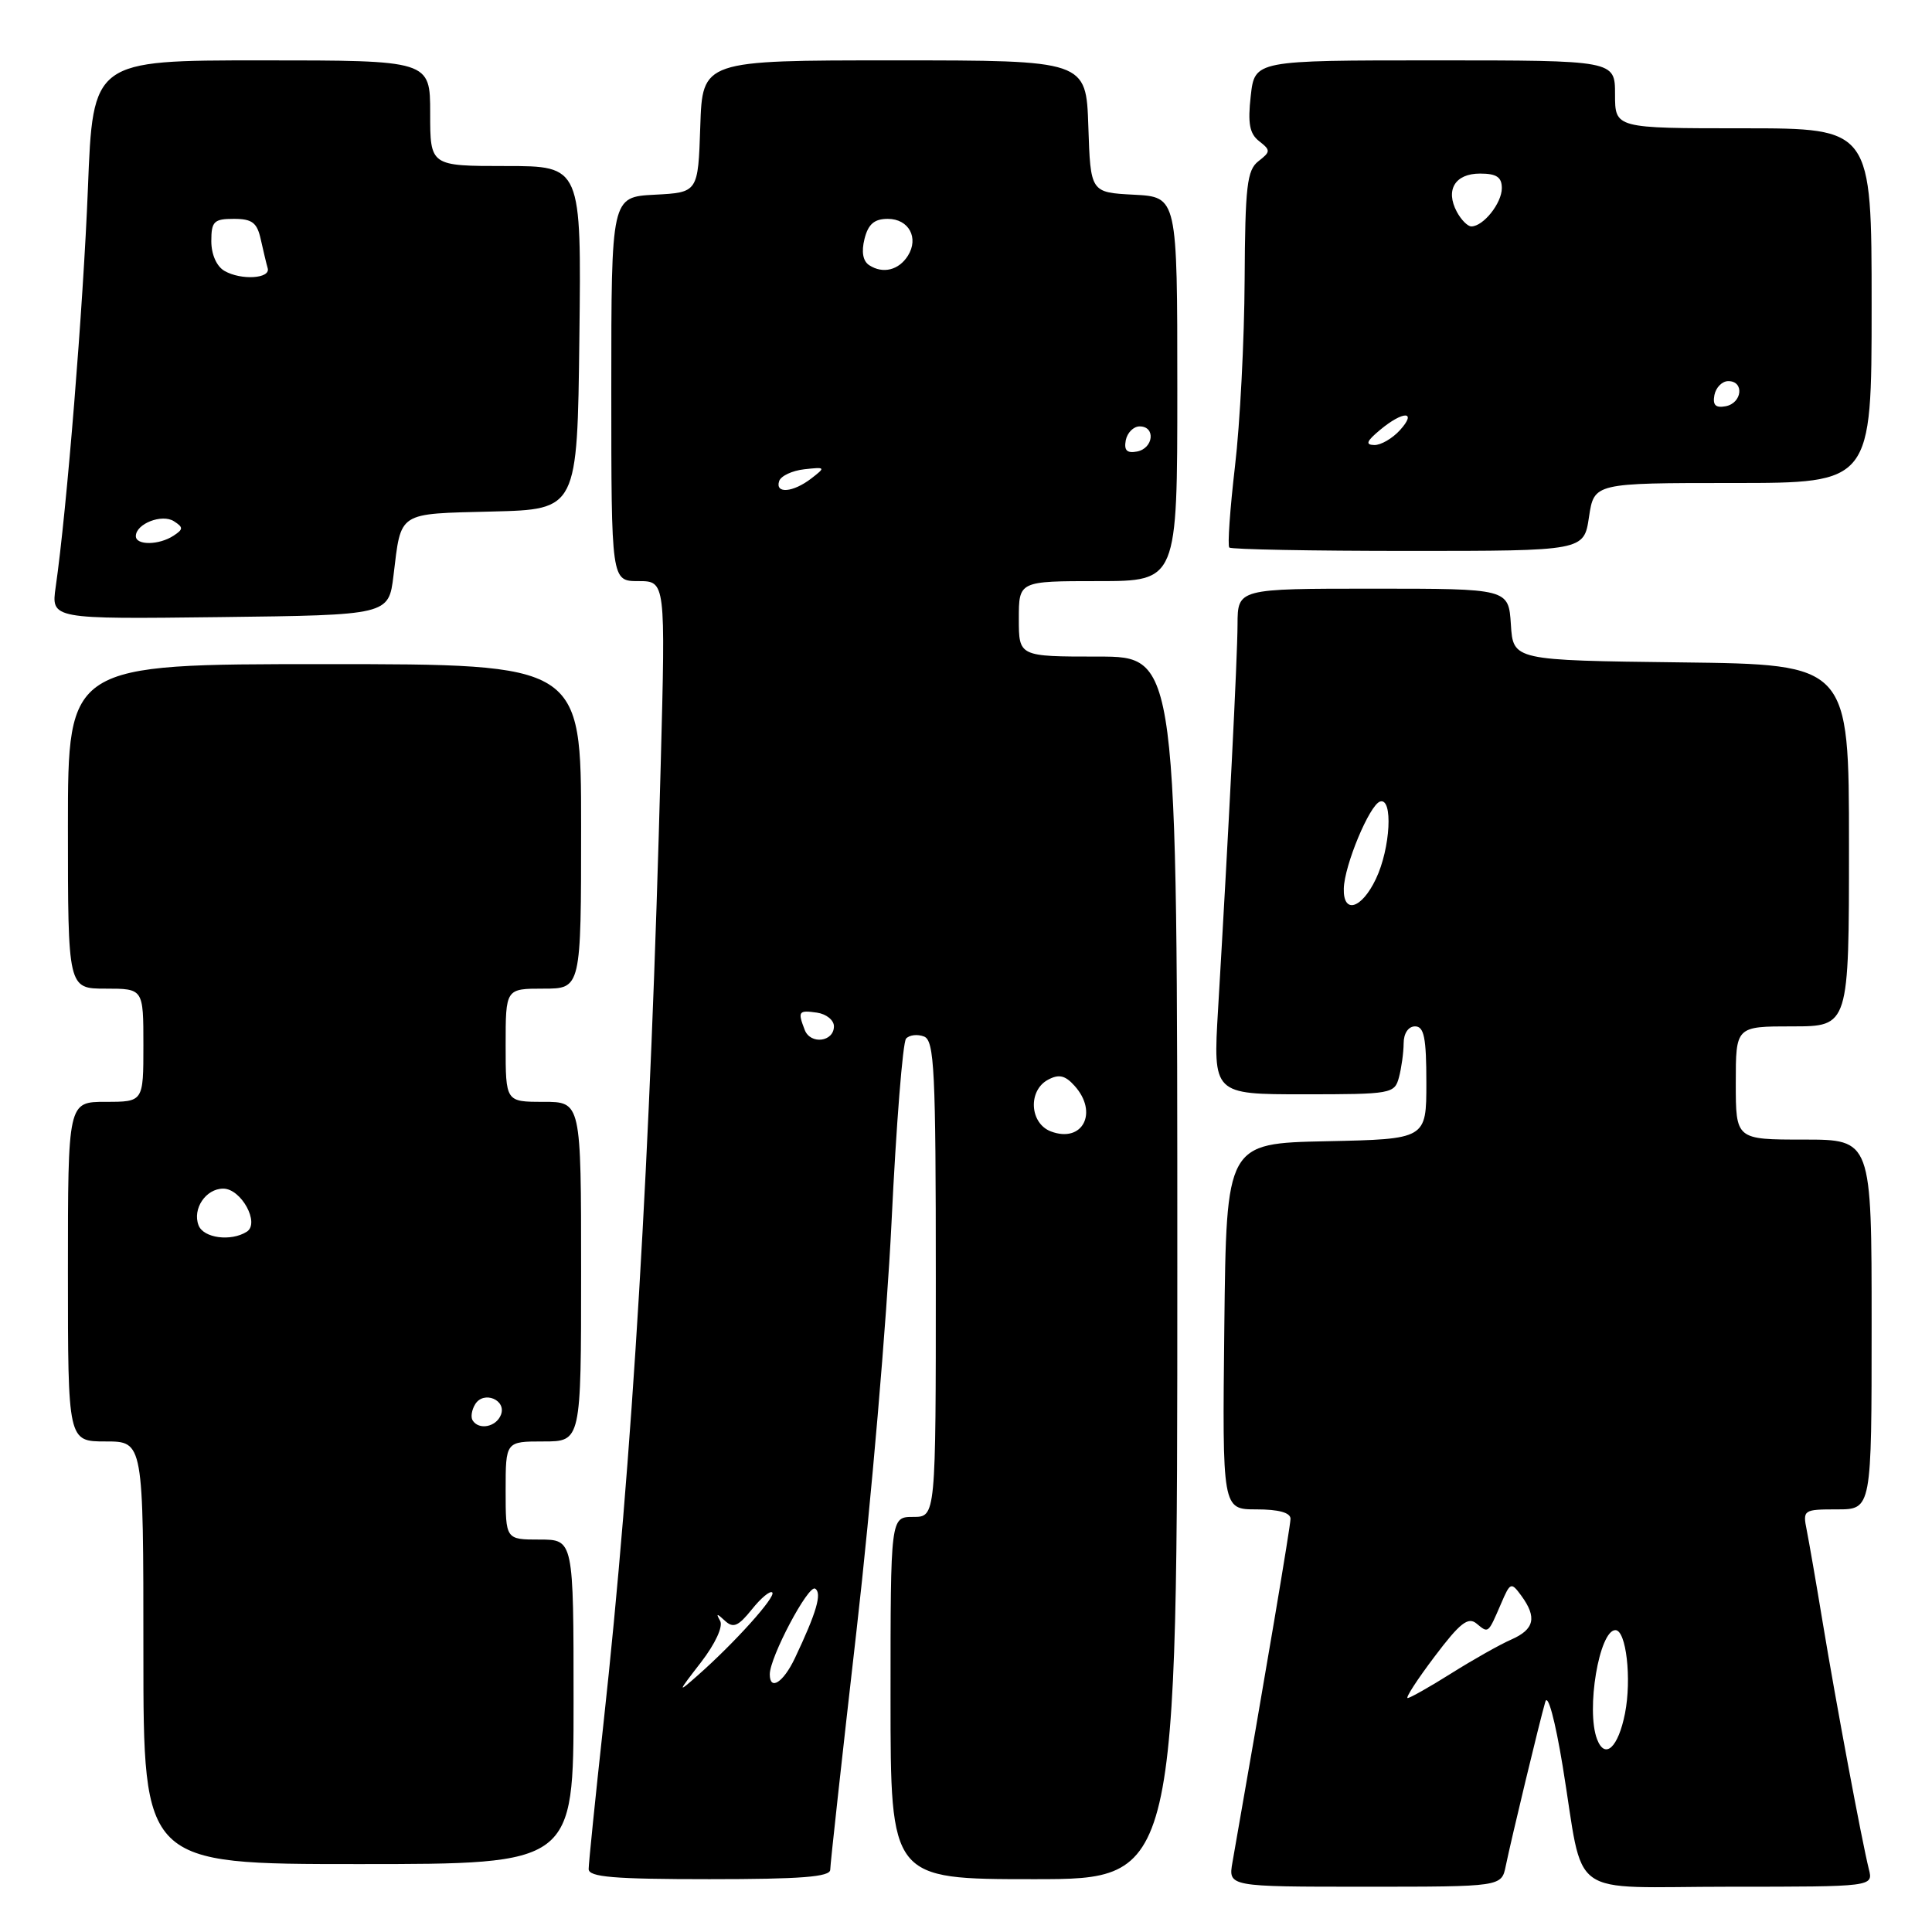 <?xml version="1.0" encoding="UTF-8" standalone="no"?>
<!DOCTYPE svg PUBLIC "-//W3C//DTD SVG 1.1//EN" "http://www.w3.org/Graphics/SVG/1.1/DTD/svg11.dtd" >
<svg xmlns="http://www.w3.org/2000/svg" xmlns:xlink="http://www.w3.org/1999/xlink" version="1.1" viewBox="0 0 256 256">
 <g >
 <path fill="currentColor"
d=" M 199.52 247.25 C 200.26 243.66 204.01 228.07 204.76 225.50 C 205.09 224.34 206.06 227.92 207.06 234.00 C 210.01 251.99 207.25 250.00 229.22 250.00 C 248.22 250.00 248.22 250.00 247.63 247.66 C 246.72 244.03 243.26 225.53 241.52 215.00 C 240.66 209.78 239.70 204.26 239.40 202.75 C 238.86 200.07 238.96 200.00 243.42 200.00 C 248.00 200.00 248.00 200.00 248.00 175.50 C 248.00 151.00 248.00 151.00 239.00 151.00 C 230.00 151.00 230.00 151.00 230.00 143.50 C 230.00 136.00 230.00 136.00 237.50 136.00 C 245.00 136.00 245.00 136.00 245.00 112.02 C 245.00 88.04 245.00 88.04 222.75 87.77 C 200.50 87.50 200.50 87.50 200.20 82.75 C 199.89 78.00 199.89 78.00 181.95 78.00 C 164.00 78.00 164.00 78.00 163.98 82.75 C 163.96 87.29 162.82 109.75 161.40 133.75 C 160.73 145.00 160.73 145.00 172.75 145.00 C 184.37 145.00 184.79 144.93 185.37 142.75 C 185.70 141.51 185.98 139.49 185.99 138.25 C 185.99 136.92 186.62 136.00 187.50 136.00 C 188.70 136.00 189.00 137.50 189.00 143.47 C 189.00 150.94 189.00 150.94 175.75 151.22 C 162.50 151.50 162.50 151.50 162.23 175.75 C 161.96 200.00 161.96 200.00 166.48 200.00 C 169.43 200.00 171.00 200.43 171.00 201.25 C 170.99 202.25 167.77 221.34 163.31 246.75 C 162.74 250.00 162.74 250.00 180.85 250.00 C 198.96 250.00 198.96 250.00 199.52 247.25 Z  M 110.01 247.75 C 110.01 247.06 111.58 232.78 113.50 216.00 C 115.42 199.22 117.50 174.93 118.13 162.00 C 118.75 149.07 119.62 138.10 120.06 137.62 C 120.50 137.13 121.57 137.01 122.43 137.34 C 123.81 137.86 124.00 141.76 124.00 169.47 C 124.00 201.00 124.00 201.00 121.00 201.00 C 118.00 201.00 118.00 201.00 118.00 225.00 C 118.00 249.00 118.00 249.00 137.00 249.00 C 156.00 249.00 156.00 249.00 156.00 168.00 C 156.00 87.00 156.00 87.00 145.50 87.00 C 135.00 87.00 135.00 87.00 135.00 82.00 C 135.00 77.00 135.00 77.00 145.50 77.00 C 156.00 77.00 156.00 77.00 156.00 51.55 C 156.00 26.10 156.00 26.10 150.25 25.80 C 144.50 25.50 144.50 25.50 144.21 16.75 C 143.92 8.00 143.92 8.00 118.50 8.00 C 93.08 8.00 93.08 8.00 92.79 16.75 C 92.50 25.50 92.50 25.50 86.75 25.80 C 81.00 26.10 81.00 26.10 81.00 51.55 C 81.00 77.00 81.00 77.00 84.59 77.00 C 88.19 77.00 88.19 77.00 87.55 101.25 C 86.19 153.34 83.80 193.31 79.96 228.41 C 78.88 238.26 78.00 246.93 78.00 247.66 C 78.00 248.72 81.31 249.00 94.00 249.00 C 106.13 249.00 110.00 248.70 110.01 247.75 Z  M 76.00 225.50 C 76.00 204.00 76.00 204.00 71.50 204.00 C 67.00 204.00 67.00 204.00 67.00 197.50 C 67.00 191.00 67.00 191.00 72.00 191.00 C 77.00 191.00 77.00 191.00 77.00 168.50 C 77.00 146.00 77.00 146.00 72.00 146.00 C 67.00 146.00 67.00 146.00 67.00 138.50 C 67.00 131.00 67.00 131.00 72.00 131.00 C 77.00 131.00 77.00 131.00 77.00 109.50 C 77.00 88.00 77.00 88.00 43.00 88.00 C 9.00 88.00 9.00 88.00 9.00 109.50 C 9.00 131.00 9.00 131.00 14.00 131.00 C 19.00 131.00 19.00 131.00 19.00 138.50 C 19.00 146.00 19.00 146.00 14.00 146.00 C 9.00 146.00 9.00 146.00 9.00 168.50 C 9.00 191.00 9.00 191.00 14.00 191.00 C 19.00 191.00 19.00 191.00 19.00 219.00 C 19.00 247.00 19.00 247.00 47.50 247.00 C 76.00 247.00 76.00 247.00 76.00 225.50 Z  M 52.14 76.26 C 53.18 67.71 52.58 68.10 65.21 67.78 C 76.50 67.50 76.50 67.50 76.77 44.75 C 77.04 22.00 77.04 22.00 67.02 22.00 C 57.00 22.00 57.00 22.00 57.00 15.00 C 57.00 8.00 57.00 8.00 34.66 8.00 C 12.31 8.00 12.31 8.00 11.65 24.94 C 11.03 40.57 8.85 67.60 7.38 77.77 C 6.77 82.04 6.77 82.04 29.13 81.77 C 51.50 81.50 51.50 81.50 52.14 76.26 Z  M 210.55 68.50 C 211.23 64.00 211.23 64.00 229.61 64.00 C 248.00 64.00 248.00 64.00 248.00 40.50 C 248.00 17.00 248.00 17.00 231.00 17.00 C 214.00 17.00 214.00 17.00 214.00 12.50 C 214.00 8.00 214.00 8.00 190.13 8.00 C 166.26 8.00 166.26 8.00 165.73 12.71 C 165.32 16.35 165.57 17.72 166.85 18.71 C 168.38 19.91 168.37 20.10 166.75 21.36 C 165.23 22.54 164.99 24.65 164.92 37.11 C 164.88 45.02 164.31 56.14 163.64 61.80 C 162.98 67.47 162.64 72.31 162.89 72.55 C 163.13 72.80 173.81 73.00 186.61 73.00 C 209.88 73.00 209.88 73.00 210.55 68.50 Z  M 211.62 230.46 C 210.13 226.57 211.91 216.00 214.05 216.00 C 215.48 216.00 216.22 222.46 215.32 227.04 C 214.42 231.57 212.67 233.19 211.62 230.46 Z  M 190.10 219.49 C 193.45 215.05 194.53 214.20 195.65 215.13 C 197.24 216.44 197.16 216.51 198.89 212.51 C 200.12 209.64 200.23 209.60 201.59 211.45 C 203.68 214.32 203.32 215.90 200.25 217.25 C 198.74 217.91 195.16 219.93 192.30 221.73 C 189.44 223.53 186.83 225.00 186.52 225.00 C 186.20 225.00 187.81 222.52 190.10 219.49 Z  M 178.06 117.75 C 178.13 114.67 181.46 106.68 182.86 106.21 C 184.61 105.63 184.25 112.41 182.31 116.47 C 180.42 120.44 177.97 121.17 178.06 117.75 Z  M 92.88 220.27 C 94.79 217.79 95.84 215.51 95.42 214.77 C 94.85 213.75 94.97 213.75 96.06 214.76 C 97.16 215.78 97.82 215.50 99.62 213.26 C 100.83 211.74 102.05 210.73 102.33 211.01 C 102.87 211.54 97.32 217.71 92.45 222.00 C 89.73 224.40 89.74 224.33 92.88 220.27 Z  M 102.00 221.85 C 102.00 219.59 107.10 209.95 108.01 210.50 C 108.95 211.09 108.19 213.68 105.32 219.73 C 103.79 222.95 102.00 224.09 102.00 221.85 Z  M 139.25 149.92 C 136.43 148.85 136.19 144.50 138.87 143.07 C 140.30 142.30 141.14 142.49 142.37 143.86 C 145.58 147.40 143.46 151.51 139.25 149.92 Z  M 106.63 136.47 C 105.68 134.01 105.81 133.83 108.25 134.18 C 109.49 134.36 110.50 135.17 110.50 135.99 C 110.50 138.06 107.39 138.45 106.63 136.47 Z  M 103.24 63.75 C 103.47 63.06 104.97 62.36 106.58 62.18 C 109.39 61.87 109.43 61.91 107.50 63.40 C 105.07 65.27 102.68 65.46 103.24 63.75 Z  M 149.17 58.34 C 149.37 57.33 150.20 56.50 151.01 56.50 C 153.16 56.50 152.85 59.41 150.66 59.83 C 149.32 60.08 148.92 59.68 149.17 58.34 Z  M 115.19 35.15 C 114.34 34.61 114.12 33.38 114.55 31.66 C 115.04 29.70 115.85 29.00 117.64 29.00 C 120.42 29.00 121.79 31.52 120.30 33.89 C 119.09 35.80 117.00 36.32 115.19 35.15 Z  M 62.62 188.20 C 62.35 187.76 62.51 186.80 62.97 186.06 C 64.09 184.24 67.13 185.49 66.38 187.46 C 65.75 189.09 63.45 189.54 62.62 188.20 Z  M 26.31 162.36 C 25.47 160.18 27.27 157.50 29.58 157.50 C 31.96 157.50 34.47 162.08 32.70 163.21 C 30.60 164.54 26.96 164.06 26.31 162.36 Z  M 18.00 71.04 C 18.00 69.40 21.47 68.05 23.05 69.07 C 24.31 69.88 24.30 70.13 23.00 70.98 C 21.07 72.25 18.00 72.28 18.00 71.04 Z  M 29.75 35.90 C 28.70 35.30 28.00 33.71 28.00 31.95 C 28.00 29.34 28.35 29.00 30.98 29.00 C 33.42 29.00 34.07 29.50 34.56 31.75 C 34.90 33.26 35.30 34.97 35.47 35.54 C 35.88 36.92 31.96 37.17 29.75 35.90 Z  M 182.86 56.97 C 185.94 54.40 187.83 54.43 185.50 57.00 C 184.50 58.10 182.97 58.99 182.10 58.97 C 180.88 58.94 181.07 58.46 182.86 56.97 Z  M 227.17 52.34 C 227.37 51.33 228.20 50.50 229.01 50.50 C 231.16 50.50 230.85 53.41 228.66 53.83 C 227.32 54.08 226.92 53.68 227.17 52.34 Z  M 193.04 28.07 C 191.49 25.17 192.80 23.00 196.11 23.00 C 198.30 23.00 199.00 23.47 199.00 24.93 C 199.00 26.92 196.55 30.00 194.96 30.00 C 194.47 30.00 193.61 29.13 193.04 28.07 Z "/>
</g>
</svg>
